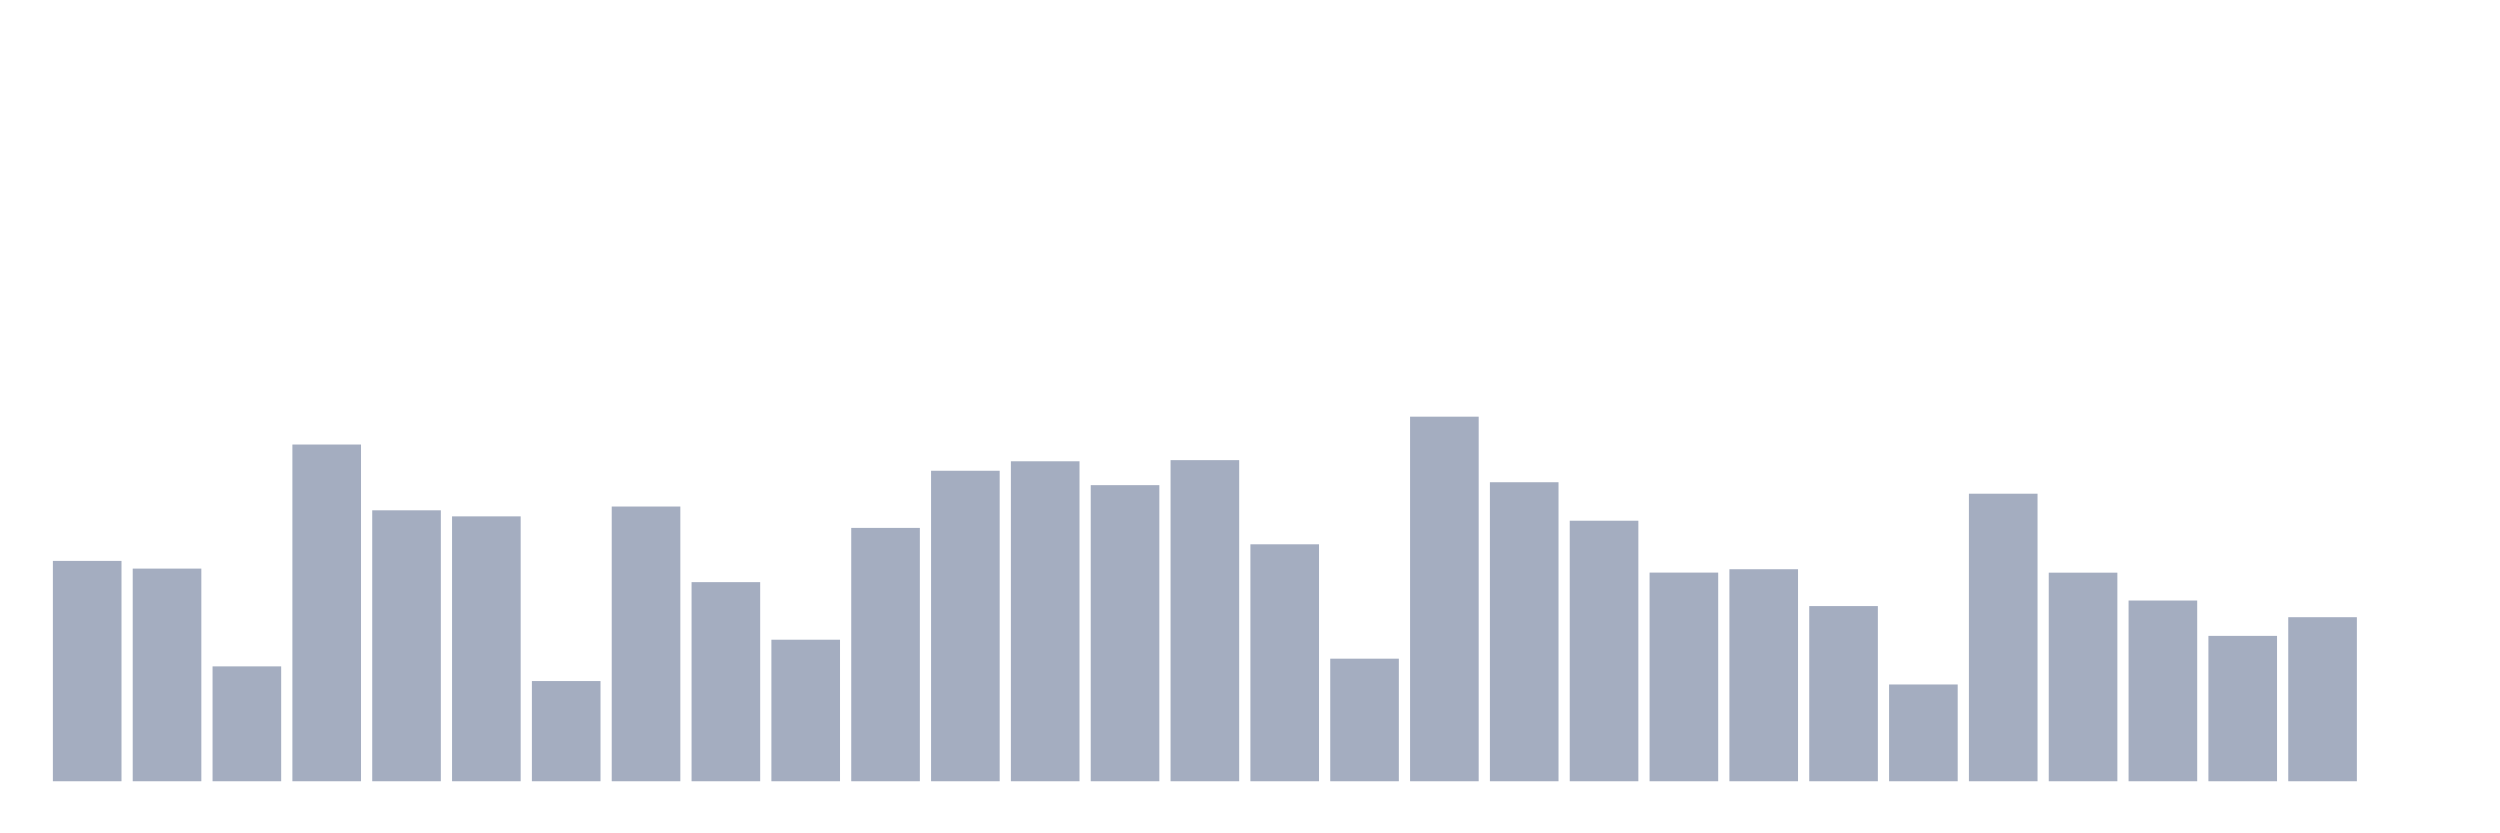 <svg xmlns="http://www.w3.org/2000/svg" viewBox="0 0 480 160"><g transform="translate(10,10)"><rect class="bar" x="0.153" width="13.175" y="97.694" height="42.306" fill="rgb(164,173,192)"></rect><rect class="bar" x="15.482" width="13.175" y="99.171" height="40.829" fill="rgb(164,173,192)"></rect><rect class="bar" x="30.81" width="13.175" y="117.944" height="22.056" fill="rgb(164,173,192)"></rect><rect class="bar" x="46.138" width="13.175" y="75.35" height="64.65" fill="rgb(164,173,192)"></rect><rect class="bar" x="61.466" width="13.175" y="87.979" height="52.021" fill="rgb(164,173,192)"></rect><rect class="bar" x="76.794" width="13.175" y="89.142" height="50.858" fill="rgb(164,173,192)"></rect><rect class="bar" x="92.123" width="13.175" y="120.762" height="19.238" fill="rgb(164,173,192)"></rect><rect class="bar" x="107.451" width="13.175" y="87.254" height="52.746" fill="rgb(164,173,192)"></rect><rect class="bar" x="122.779" width="13.175" y="101.771" height="38.229" fill="rgb(164,173,192)"></rect><rect class="bar" x="138.107" width="13.175" y="112.826" height="27.174" fill="rgb(164,173,192)"></rect><rect class="bar" x="153.436" width="13.175" y="91.358" height="48.642" fill="rgb(164,173,192)"></rect><rect class="bar" x="168.764" width="13.175" y="80.385" height="59.615" fill="rgb(164,173,192)"></rect><rect class="bar" x="184.092" width="13.175" y="78.565" height="61.435" fill="rgb(164,173,192)"></rect><rect class="bar" x="199.42" width="13.175" y="83.149" height="56.851" fill="rgb(164,173,192)"></rect><rect class="bar" x="214.748" width="13.175" y="78.346" height="61.654" fill="rgb(164,173,192)"></rect><rect class="bar" x="230.077" width="13.175" y="94.505" height="45.495" fill="rgb(164,173,192)"></rect><rect class="bar" x="245.405" width="13.175" y="116.466" height="23.534" fill="rgb(164,173,192)"></rect><rect class="bar" x="260.733" width="13.175" y="70" height="70" fill="rgb(164,173,192)"></rect><rect class="bar" x="276.061" width="13.175" y="82.588" height="57.412" fill="rgb(164,173,192)"></rect><rect class="bar" x="291.39" width="13.175" y="89.977" height="50.023" fill="rgb(164,173,192)"></rect><rect class="bar" x="306.718" width="13.175" y="99.937" height="40.063" fill="rgb(164,173,192)"></rect><rect class="bar" x="322.046" width="13.175" y="99.294" height="40.706" fill="rgb(164,173,192)"></rect><rect class="bar" x="337.374" width="13.175" y="106.368" height="33.632" fill="rgb(164,173,192)"></rect><rect class="bar" x="352.702" width="13.175" y="121.419" height="18.581" fill="rgb(164,173,192)"></rect><rect class="bar" x="368.031" width="13.175" y="84.791" height="55.209" fill="rgb(164,173,192)"></rect><rect class="bar" x="383.359" width="13.175" y="99.951" height="40.049" fill="rgb(164,173,192)"></rect><rect class="bar" x="398.687" width="13.175" y="105.301" height="34.699" fill="rgb(164,173,192)"></rect><rect class="bar" x="414.015" width="13.175" y="112.088" height="27.912" fill="rgb(164,173,192)"></rect><rect class="bar" x="429.344" width="13.175" y="108.503" height="31.497" fill="rgb(164,173,192)"></rect><rect class="bar" x="444.672" width="13.175" y="140" height="0" fill="rgb(164,173,192)"></rect></g></svg>